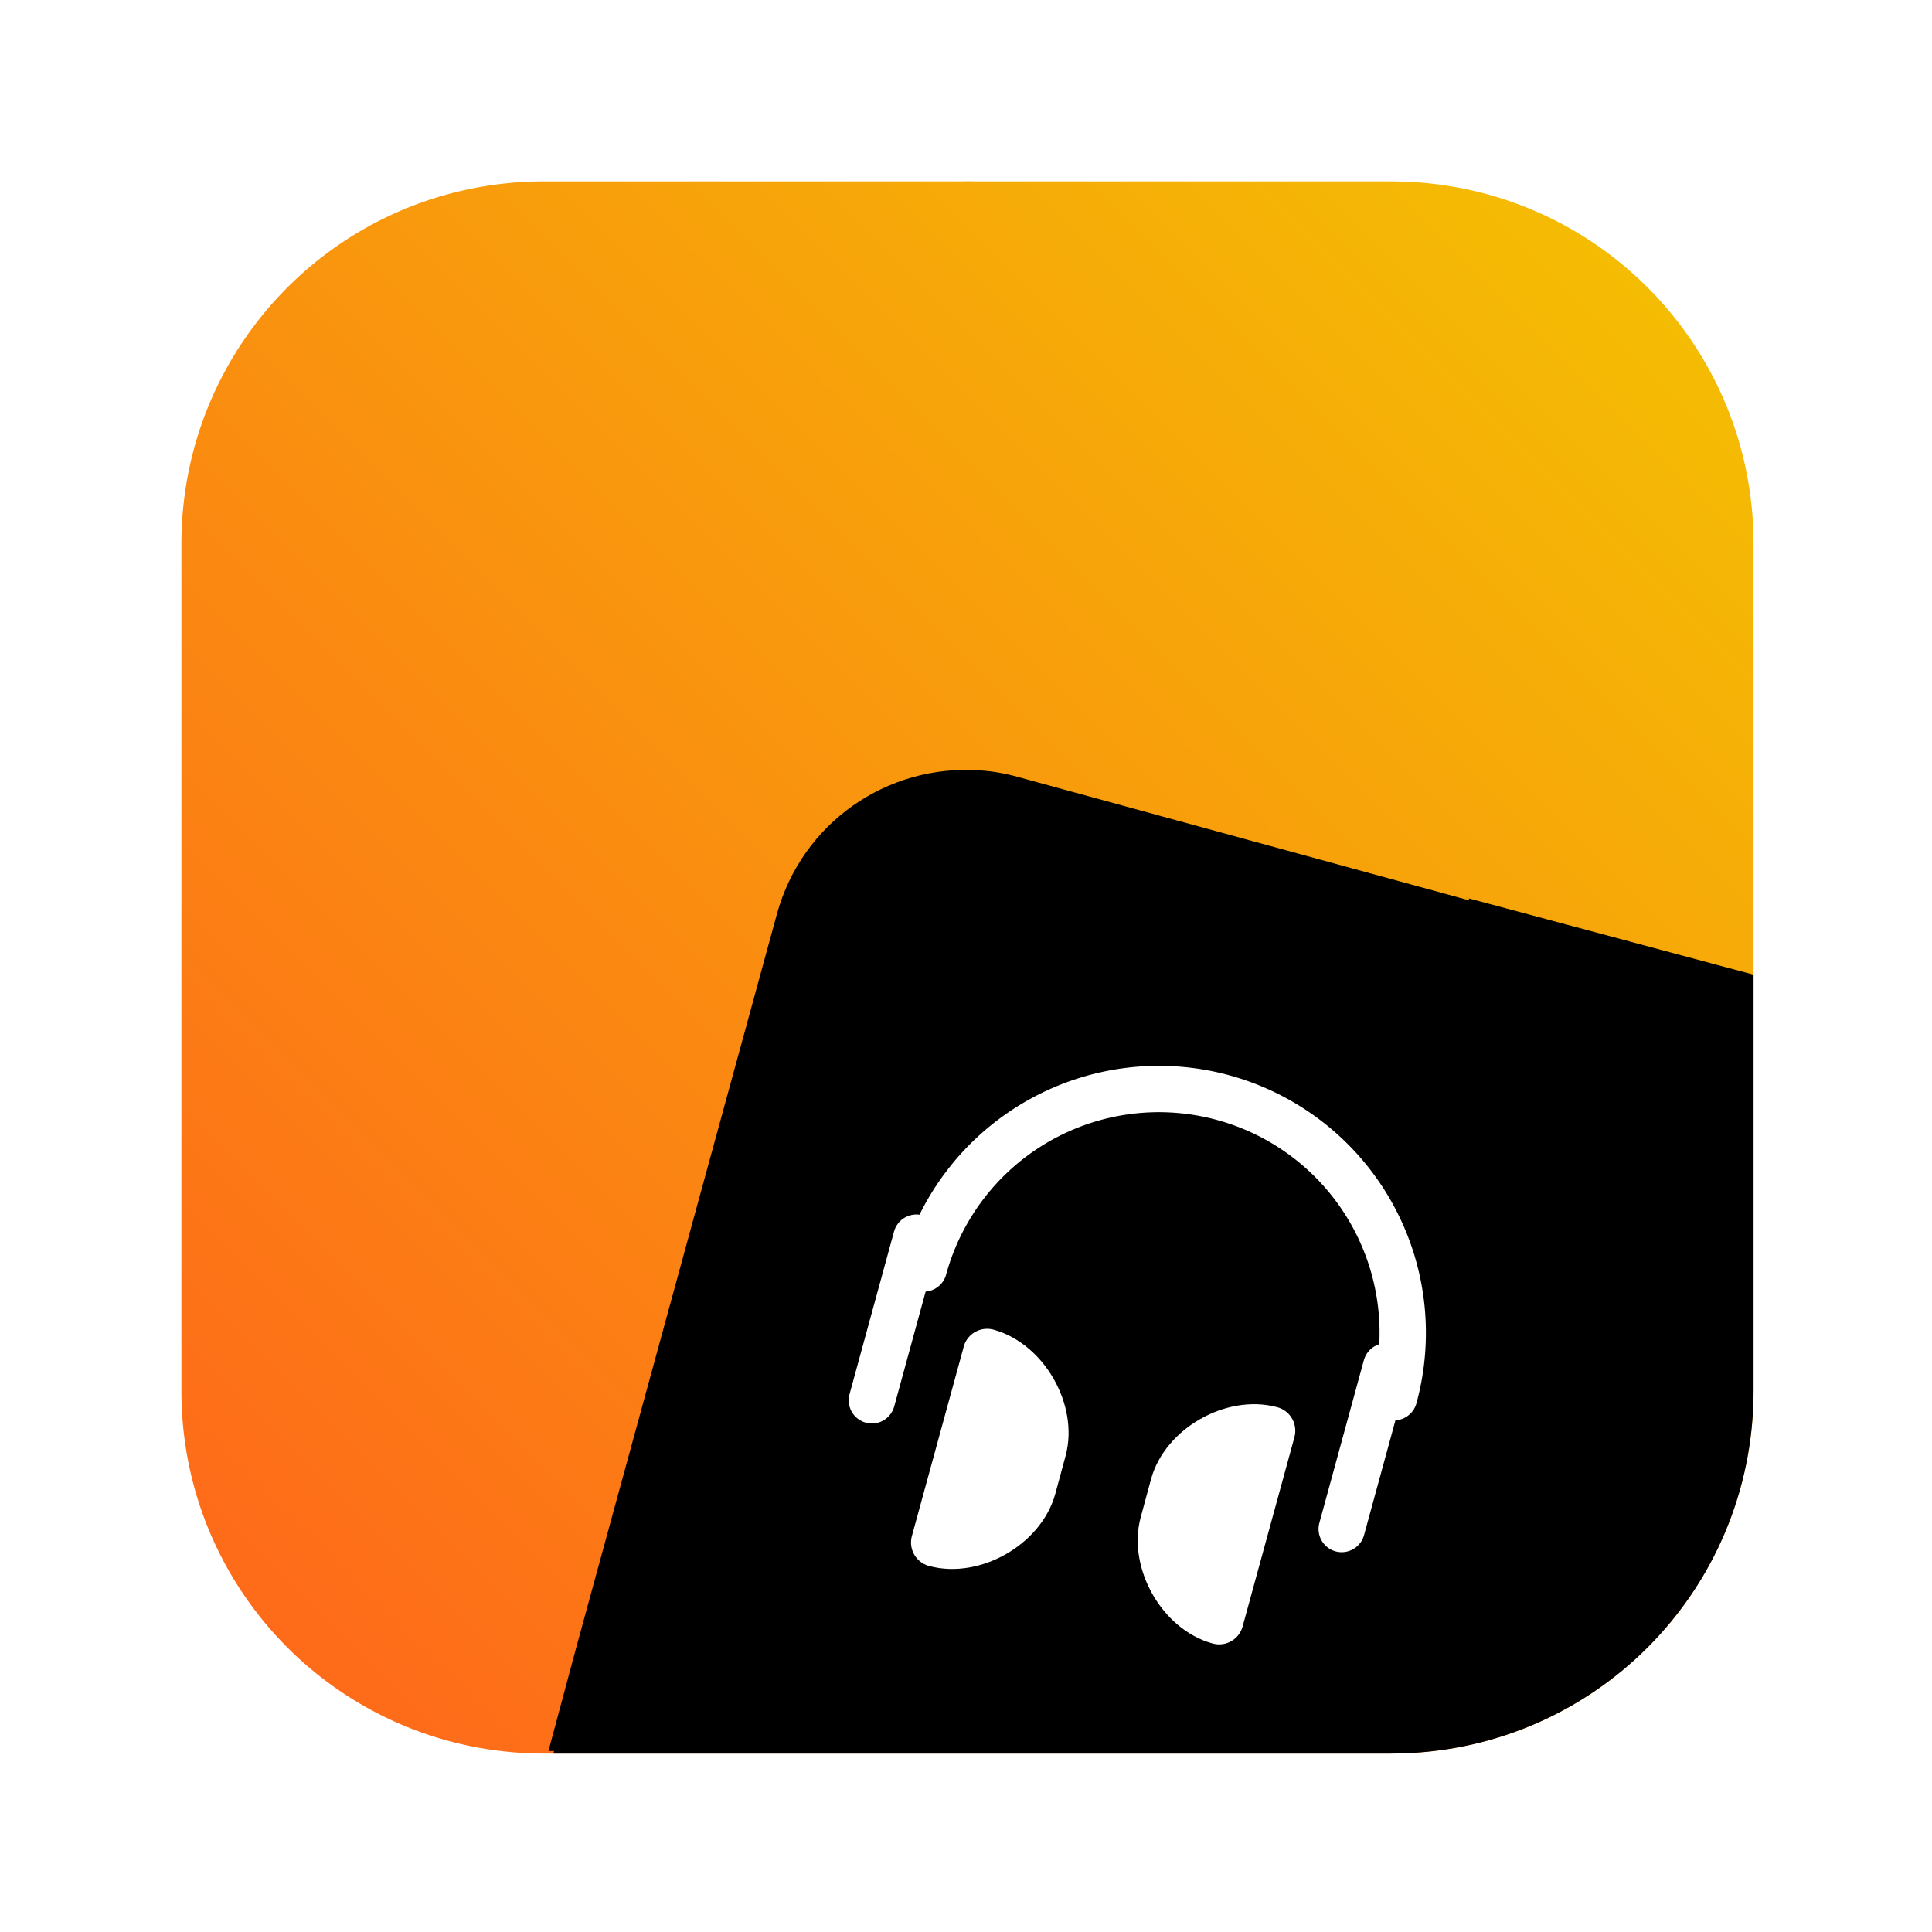 <?xml version="1.0" encoding="UTF-8" standalone="no"?>
<svg
   width="32"
   height="32"
   viewBox="0 0 8.467 8.467"
   version="1.1"
   id="svg20249"
   inkscape:version="1.1.2 (b8e25be8, 2022-02-05)"
   sodipodi:docname="thebeat-macos.svg"
   xmlns:inkscape="http://www.inkscape.org/namespaces/inkscape"
   xmlns:sodipodi="http://sodipodi.sourceforge.net/DTD/sodipodi-0.dtd"
   xmlns:xlink="http://www.w3.org/1999/xlink"
   xmlns="http://www.w3.org/2000/svg"
   xmlns:svg="http://www.w3.org/2000/svg"
   xmlns:rdf="http://www.w3.org/1999/02/22-rdf-syntax-ns#"
   xmlns:cc="http://creativecommons.org/ns#"
   xmlns:dc="http://purl.org/dc/elements/1.1/">
  <defs
     id="defs20243">
    <inkscape:path-effect
       effect="clone_original"
       linkeditem="#rect824-2-2"
       method="bsplinespiro"
       allow_transforms="false"
       id="path-effect29"
       lpeversion="1" />
    <linearGradient
       inkscape:collect="always"
       id="linearGradient9165">
      <stop
         style="stop-color:#ff641b;stop-opacity:1"
         offset="0"
         id="stop9161" />
      <stop
         style="stop-color:#f3c800;stop-opacity:1"
         offset="1"
         id="stop9163" />
    </linearGradient>
    <linearGradient
       inkscape:collect="always"
       xlink:href="#linearGradient9165"
       id="linearGradient1149"
       x1="3"
       y1="29"
       x2="30.5"
       y2="1.5"
       gradientUnits="userSpaceOnUse" />
    <clipPath
       clipPathUnits="userSpaceOnUse"
       id="clipPath976">
      <path
         id="path978"
         style="fill:url(#linearGradient980);fill-opacity:1;fill-rule:evenodd;stroke-width:1"
         d="m 16.031,2.998 a 13,13 0 0 0 -0.152,0.002 H 9 C 5.676,3 3,5.676 3,9 v 6.969 7.031 c 0,3.324 2.676,6 6,6 H 23 c 3.324,0 6,-2.676 6,-6 V 16.029 9 C 29,5.676 26.324,3 23,3 h -6.867 a 13,13 0 0 0 -0.102,-0.002 z" />
    </clipPath>
    <linearGradient
       inkscape:collect="always"
       xlink:href="#linearGradient9165"
       id="linearGradient980"
       gradientUnits="userSpaceOnUse"
       gradientTransform="translate(0,7.5590552e-5)"
       x1="3"
       y1="29"
       x2="30.5"
       y2="1.5" />
    <filter
       inkscape:collect="always"
       style="color-interpolation-filters:sRGB"
       id="filter1094"
       x="-0.175"
       width="1.349"
       y="-0.213"
       height="1.426">
      <feGaussianBlur
         inkscape:collect="always"
         stdDeviation="1.444"
         id="feGaussianBlur1096" />
    </filter>
  </defs>
  <sodipodi:namedview
     id="base"
     pagecolor="#ffffff"
     bordercolor="#666666"
     borderopacity="1.0"
     inkscape:pageopacity="0.0"
     inkscape:pageshadow="2"
     inkscape:zoom="11.728083"
     inkscape:cx="3.9222095"
     inkscape:cy="19.525782"
     inkscape:document-units="mm"
     inkscape:current-layer="layer1"
     showgrid="true"
     units="px"
     inkscape:window-width="1680"
     inkscape:window-height="1022"
     inkscape:window-x="0"
     inkscape:window-y="28"
     inkscape:window-maximized="0"
     inkscape:document-rotation="0"
     inkscape:pagecheckerboard="0">
    <inkscape:grid
       type="xygrid"
       id="grid20794"
       empspacing="4"
       enabled="true" />
    <inkscape:grid
       type="xygrid"
       id="grid20796"
       empspacing="1"
       originy="0.132"
       originx="0.132"
       dotted="true"
       enabled="true" />
  </sodipodi:namedview>
  <g
     inkscape:groupmode="layer"
     id="layer2"
     inkscape:label="Background" />
  <g
     inkscape:label="Layer 1"
     inkscape:groupmode="layer"
     id="layer1"
     transform="translate(0,-288.533)">
    <path
       id="rect288"
       style="fill:url(#linearGradient1149);fill-rule:evenodd;stroke-width:1;fill-opacity:1.0"
       d="M 16.031 2.998 A 13 13 45 0 0 15.879 3 L 9 3 C 5.676 3 3 5.676 3 9 L 3 15.969 L 3 23 C 3 26.324 5.676 29 9 29 L 23 29 C 26.324 29 29 26.324 29 23 L 29 16.029 L 29 9 C 29 5.676 26.324 3 23 3 L 16.133 3 A 13 13 45 0 0 16.031 2.998 z "
       transform="matrix(0.265,0,0,0.265,0,288.533)" />
    <path
       d="m 16.209,12.754 c -1.511,-0.1 -2.928,0.867 -3.344,2.387 L 9.547,27.268 a 13,13 0 0 0 0.061,0.033 L 9.152,29 H 23 c 3.324,0 6,-2.676 6,-6 v -4.969 -1.912 l -4.703,-1.26 -0.01,0.039 -7.428,-2.031 c -0.217,-0.059 -0.435,-0.097 -0.65,-0.111 z"
       id="path31"
       transform="matrix(0.265,0,0,0.265,0,288.533)"
       inkscape:original-d="M 0,0"
       inkscape:path-effect="#path-effect29"
       clip-path="url(#clipPath976)"
       style="filter:url(#filter1094)" />
    <path
       id="rect824-2-2-2"
       style="fill:#000000;fill-opacity:1;stroke:none;stroke-width:0.293;stroke-linecap:round;stroke-linejoin:round;stroke-miterlimit:4;stroke-dasharray:none;stroke-dashoffset:0;stroke-opacity:1;paint-order:normal"
       d="m 4.461,291.938 c -0.057,-0.016 -0.115,-0.026 -0.172,-0.029 l -4.991e-4,-1.4e-4 c -0.4,-0.026 -0.774,0.229 -0.884,0.631 l -0.878,3.209 -0.123,0.458 1.833,1.3e-4 -0.002,-5.4e-4 1.851,5e-5 c 0.879,1e-5 1.587,-0.708 1.587,-1.587 l 3.088e-4,-1.315 -5.725e-4,-0.495 -1.246,-0.334 z m 1.965,0.537 0.003,-0.01 -4.992e-4,-1.3e-4 z" />
    <path
       style="opacity:1;fill:none;fill-opacity:1;stroke:#ffffff;stroke-width:0.203;stroke-linecap:round;stroke-linejoin:round;stroke-miterlimit:4;stroke-dasharray:none;stroke-opacity:1"
       id="path819-5"
       sodipodi:type="arc"
       sodipodi:cx="-82.54023"
       sodipodi:cy="282.46951"
       sodipodi:rx="1.0676023"
       sodipodi:ry="1.0676023"
       sodipodi:start="3.1415927"
       sodipodi:end="0"
       d="m -83.608,282.47 a 1.068,1.068 0 0 1 1.068,-1.068 1.068,1.068 0 0 1 1.068,1.068"
       transform="matrix(-0.965,-0.264,-0.264,0.965,0,0)"
       inkscape:export-filename="/home/victor/newcontemporary.png"
       inkscape:export-xdpi="2165.5593"
       inkscape:export-ydpi="2165.5593"
       sodipodi:arc-type="arc"
       sodipodi:open="true" />
    <path
       style="fill:none;stroke:#ffffff;stroke-width:0.203px;stroke-linecap:round;stroke-linejoin:miter;stroke-opacity:1"
       d="m 4.016,293.957 -0.195,0.713"
       id="path821-4"
       inkscape:connector-curvature="0"
       sodipodi:nodetypes="cc"
       inkscape:export-filename="/home/victor/newcontemporary.png"
       inkscape:export-xdpi="2165.5593"
       inkscape:export-ydpi="2165.5593" />
    <path
       style="fill:none;stroke:#ffffff;stroke-width:0.203px;stroke-linecap:round;stroke-linejoin:miter;stroke-opacity:1"
       d="m 6.075,294.521 -0.195,0.713"
       id="path823-0"
       inkscape:connector-curvature="0"
       sodipodi:nodetypes="cc"
       inkscape:export-filename="/home/victor/newcontemporary.png"
       inkscape:export-xdpi="2165.5593"
       inkscape:export-ydpi="2165.5593" />
    <path
       style="fill:#ffffff;fill-opacity:1;stroke:#ffffff;stroke-width:0.213px;stroke-linecap:round;stroke-linejoin:round;stroke-opacity:1"
       d="m 4.326,294.464 -0.227,0.829 c 0.166,0.045 0.377,-0.075 0.423,-0.241 l 0.045,-0.166 c 0.045,-0.166 -0.075,-0.377 -0.241,-0.423 z"
       id="path825-5"
       inkscape:connector-curvature="0"
       sodipodi:nodetypes="ccccc"
       inkscape:export-filename="/home/victor/newcontemporary.png"
       inkscape:export-xdpi="2165.5593"
       inkscape:export-ydpi="2165.5593" />
    <path
       style="fill:#ffffff;fill-opacity:1;stroke:#ffffff;stroke-width:0.213px;stroke-linecap:round;stroke-linejoin:round;stroke-opacity:1"
       d="m 5.57,294.804 -0.227,0.829 c -0.166,-0.045 -0.286,-0.257 -0.241,-0.423 l 0.045,-0.166 c 0.045,-0.166 0.257,-0.286 0.423,-0.241 z"
       id="path825-6-9"
       inkscape:connector-curvature="0"
       sodipodi:nodetypes="ccccc"
       inkscape:export-filename="/home/victor/newcontemporary.png"
       inkscape:export-xdpi="2165.5593"
       inkscape:export-ydpi="2165.5593" />
  </g>
</svg>
